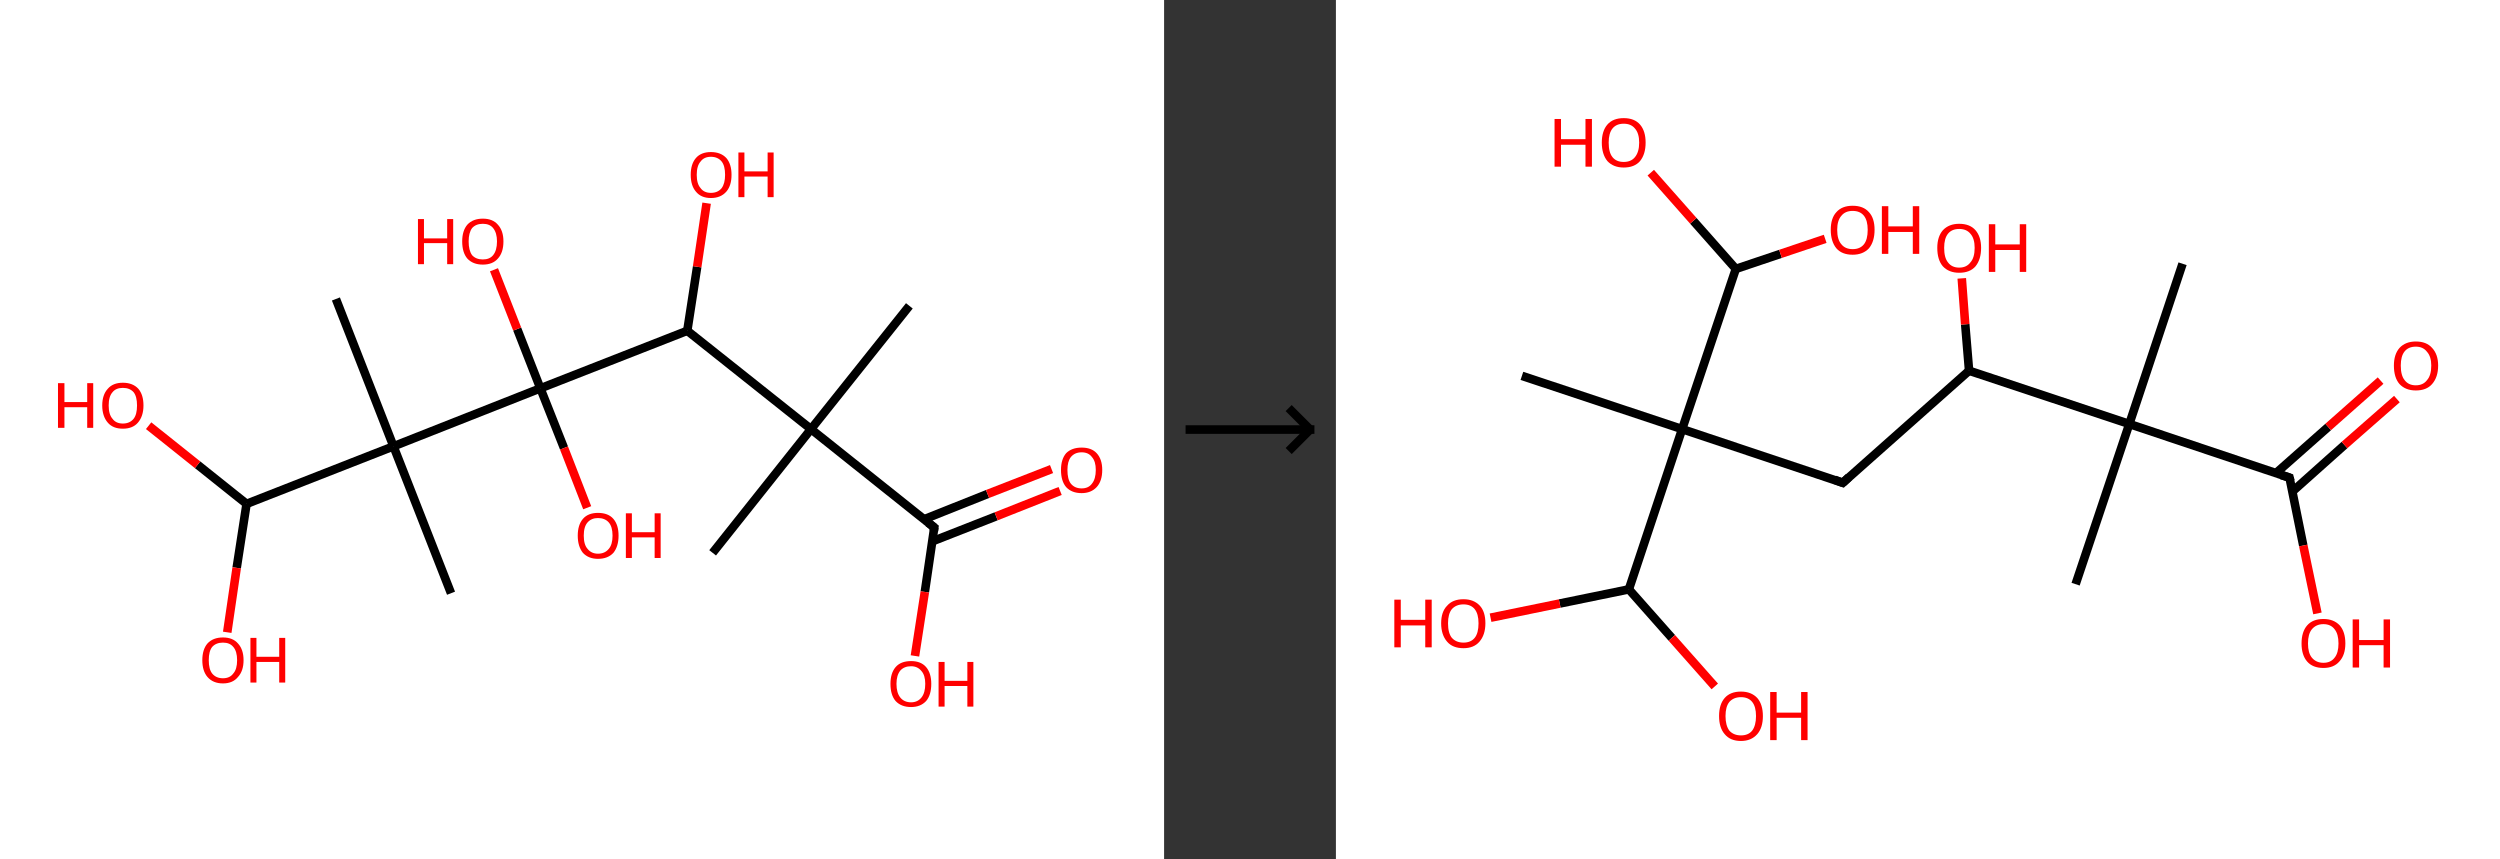 <?xml version='1.0' encoding='ASCII' standalone='yes'?>
<svg xmlns="http://www.w3.org/2000/svg" xmlns:xlink="http://www.w3.org/1999/xlink" version="1.1" width="582.0px" viewBox="0 0 582.0 200.0" height="200.0px">
  <rect x="0" y="0" width="582.0" height="200.0" fill="#333333" stroke="none"/>
  <g>
    <g transform="translate(0, 0) scale(1 1) "><!-- END OF HEADER -->
<rect style="opacity:1.0;fill:#FFFFFF;stroke:none" width="271.0" height="200.0" x="0.0" y="0.0"> </rect>
<path class="bond-0 atom-0 atom-1" d="M 211.7,71.2 L 188.8,99.9" style="fill:none;fill-rule:evenodd;stroke:#000000;stroke-width:2.0px;stroke-linecap:butt;stroke-linejoin:miter;stroke-opacity:1"/>
<path class="bond-1 atom-1 atom-2" d="M 188.8,99.9 L 165.9,128.7" style="fill:none;fill-rule:evenodd;stroke:#000000;stroke-width:2.0px;stroke-linecap:butt;stroke-linejoin:miter;stroke-opacity:1"/>
<path class="bond-2 atom-1 atom-3" d="M 188.8,99.9 L 217.5,122.8" style="fill:none;fill-rule:evenodd;stroke:#000000;stroke-width:2.0px;stroke-linecap:butt;stroke-linejoin:miter;stroke-opacity:1"/>
<path class="bond-3 atom-3 atom-4" d="M 217.1,126.0 L 231.9,120.2" style="fill:none;fill-rule:evenodd;stroke:#000000;stroke-width:2.0px;stroke-linecap:butt;stroke-linejoin:miter;stroke-opacity:1"/>
<path class="bond-3 atom-3 atom-4" d="M 231.9,120.2 L 246.8,114.3" style="fill:none;fill-rule:evenodd;stroke:#FF0000;stroke-width:2.0px;stroke-linecap:butt;stroke-linejoin:miter;stroke-opacity:1"/>
<path class="bond-3 atom-3 atom-4" d="M 215.1,120.9 L 229.9,115.0" style="fill:none;fill-rule:evenodd;stroke:#000000;stroke-width:2.0px;stroke-linecap:butt;stroke-linejoin:miter;stroke-opacity:1"/>
<path class="bond-3 atom-3 atom-4" d="M 229.9,115.0 L 244.8,109.2" style="fill:none;fill-rule:evenodd;stroke:#FF0000;stroke-width:2.0px;stroke-linecap:butt;stroke-linejoin:miter;stroke-opacity:1"/>
<path class="bond-4 atom-3 atom-5" d="M 217.5,122.8 L 215.3,137.8" style="fill:none;fill-rule:evenodd;stroke:#000000;stroke-width:2.0px;stroke-linecap:butt;stroke-linejoin:miter;stroke-opacity:1"/>
<path class="bond-4 atom-3 atom-5" d="M 215.3,137.8 L 213.0,152.7" style="fill:none;fill-rule:evenodd;stroke:#FF0000;stroke-width:2.0px;stroke-linecap:butt;stroke-linejoin:miter;stroke-opacity:1"/>
<path class="bond-5 atom-1 atom-6" d="M 188.8,99.9 L 160.0,77.0" style="fill:none;fill-rule:evenodd;stroke:#000000;stroke-width:2.0px;stroke-linecap:butt;stroke-linejoin:miter;stroke-opacity:1"/>
<path class="bond-6 atom-6 atom-7" d="M 160.0,77.0 L 162.3,62.1" style="fill:none;fill-rule:evenodd;stroke:#000000;stroke-width:2.0px;stroke-linecap:butt;stroke-linejoin:miter;stroke-opacity:1"/>
<path class="bond-6 atom-6 atom-7" d="M 162.3,62.1 L 164.5,47.3" style="fill:none;fill-rule:evenodd;stroke:#FF0000;stroke-width:2.0px;stroke-linecap:butt;stroke-linejoin:miter;stroke-opacity:1"/>
<path class="bond-7 atom-6 atom-8" d="M 160.0,77.0 L 125.8,90.4" style="fill:none;fill-rule:evenodd;stroke:#000000;stroke-width:2.0px;stroke-linecap:butt;stroke-linejoin:miter;stroke-opacity:1"/>
<path class="bond-8 atom-8 atom-9" d="M 125.8,90.4 L 131.3,104.3" style="fill:none;fill-rule:evenodd;stroke:#000000;stroke-width:2.0px;stroke-linecap:butt;stroke-linejoin:miter;stroke-opacity:1"/>
<path class="bond-8 atom-8 atom-9" d="M 131.3,104.3 L 136.7,118.2" style="fill:none;fill-rule:evenodd;stroke:#FF0000;stroke-width:2.0px;stroke-linecap:butt;stroke-linejoin:miter;stroke-opacity:1"/>
<path class="bond-9 atom-8 atom-10" d="M 125.8,90.4 L 120.4,76.6" style="fill:none;fill-rule:evenodd;stroke:#000000;stroke-width:2.0px;stroke-linecap:butt;stroke-linejoin:miter;stroke-opacity:1"/>
<path class="bond-9 atom-8 atom-10" d="M 120.4,76.6 L 115.0,62.8" style="fill:none;fill-rule:evenodd;stroke:#FF0000;stroke-width:2.0px;stroke-linecap:butt;stroke-linejoin:miter;stroke-opacity:1"/>
<path class="bond-10 atom-8 atom-11" d="M 125.8,90.4 L 91.6,103.9" style="fill:none;fill-rule:evenodd;stroke:#000000;stroke-width:2.0px;stroke-linecap:butt;stroke-linejoin:miter;stroke-opacity:1"/>
<path class="bond-11 atom-11 atom-12" d="M 91.6,103.9 L 105.0,138.1" style="fill:none;fill-rule:evenodd;stroke:#000000;stroke-width:2.0px;stroke-linecap:butt;stroke-linejoin:miter;stroke-opacity:1"/>
<path class="bond-12 atom-11 atom-13" d="M 91.6,103.9 L 78.2,69.6" style="fill:none;fill-rule:evenodd;stroke:#000000;stroke-width:2.0px;stroke-linecap:butt;stroke-linejoin:miter;stroke-opacity:1"/>
<path class="bond-13 atom-11 atom-14" d="M 91.6,103.9 L 57.4,117.3" style="fill:none;fill-rule:evenodd;stroke:#000000;stroke-width:2.0px;stroke-linecap:butt;stroke-linejoin:miter;stroke-opacity:1"/>
<path class="bond-14 atom-14 atom-15" d="M 57.4,117.3 L 46.0,108.2" style="fill:none;fill-rule:evenodd;stroke:#000000;stroke-width:2.0px;stroke-linecap:butt;stroke-linejoin:miter;stroke-opacity:1"/>
<path class="bond-14 atom-14 atom-15" d="M 46.0,108.2 L 34.6,99.1" style="fill:none;fill-rule:evenodd;stroke:#FF0000;stroke-width:2.0px;stroke-linecap:butt;stroke-linejoin:miter;stroke-opacity:1"/>
<path class="bond-15 atom-14 atom-16" d="M 57.4,117.3 L 55.1,132.2" style="fill:none;fill-rule:evenodd;stroke:#000000;stroke-width:2.0px;stroke-linecap:butt;stroke-linejoin:miter;stroke-opacity:1"/>
<path class="bond-15 atom-14 atom-16" d="M 55.1,132.2 L 52.9,147.2" style="fill:none;fill-rule:evenodd;stroke:#FF0000;stroke-width:2.0px;stroke-linecap:butt;stroke-linejoin:miter;stroke-opacity:1"/>
<path d="M 216.1,121.7 L 217.5,122.8 L 217.4,123.6" style="fill:none;stroke:#000000;stroke-width:2.0px;stroke-linecap:butt;stroke-linejoin:miter;stroke-opacity:1;"/>
<path class="atom-4" d="M 247.0 109.4 Q 247.0 106.9, 248.2 105.5 Q 249.5 104.2, 251.8 104.2 Q 254.1 104.2, 255.3 105.5 Q 256.6 106.9, 256.6 109.4 Q 256.6 112.0, 255.3 113.4 Q 254.0 114.8, 251.8 114.8 Q 249.5 114.8, 248.2 113.4 Q 247.0 112.0, 247.0 109.4 M 251.8 113.7 Q 253.4 113.7, 254.2 112.6 Q 255.1 111.5, 255.1 109.4 Q 255.1 107.4, 254.2 106.4 Q 253.4 105.3, 251.8 105.3 Q 250.2 105.3, 249.3 106.4 Q 248.5 107.4, 248.5 109.4 Q 248.5 111.6, 249.3 112.6 Q 250.2 113.7, 251.8 113.7 " fill="#FF0000"/>
<path class="atom-5" d="M 207.3 159.2 Q 207.3 156.7, 208.5 155.3 Q 209.7 153.9, 212.1 153.9 Q 214.4 153.9, 215.6 155.3 Q 216.8 156.7, 216.8 159.2 Q 216.8 161.8, 215.6 163.2 Q 214.3 164.6, 212.1 164.6 Q 209.8 164.6, 208.5 163.2 Q 207.3 161.8, 207.3 159.2 M 212.1 163.5 Q 213.6 163.5, 214.5 162.4 Q 215.4 161.3, 215.4 159.2 Q 215.4 157.2, 214.5 156.2 Q 213.6 155.1, 212.1 155.1 Q 210.5 155.1, 209.6 156.1 Q 208.7 157.2, 208.7 159.2 Q 208.7 161.3, 209.6 162.4 Q 210.5 163.5, 212.1 163.5 " fill="#FF0000"/>
<path class="atom-5" d="M 218.5 154.1 L 219.9 154.1 L 219.9 158.5 L 225.2 158.5 L 225.2 154.1 L 226.6 154.1 L 226.6 164.5 L 225.2 164.5 L 225.2 159.7 L 219.9 159.7 L 219.9 164.5 L 218.5 164.5 L 218.5 154.1 " fill="#FF0000"/>
<path class="atom-7" d="M 160.8 40.7 Q 160.8 38.2, 162.0 36.8 Q 163.2 35.4, 165.5 35.4 Q 167.8 35.4, 169.1 36.8 Q 170.3 38.2, 170.3 40.7 Q 170.3 43.2, 169.1 44.6 Q 167.8 46.1, 165.5 46.1 Q 163.2 46.1, 162.0 44.6 Q 160.8 43.2, 160.8 40.7 M 165.5 44.9 Q 167.1 44.9, 168.0 43.8 Q 168.8 42.7, 168.8 40.7 Q 168.8 38.6, 168.0 37.6 Q 167.1 36.5, 165.5 36.5 Q 163.9 36.5, 163.1 37.6 Q 162.2 38.6, 162.2 40.7 Q 162.2 42.8, 163.1 43.8 Q 163.9 44.9, 165.5 44.9 " fill="#FF0000"/>
<path class="atom-7" d="M 171.9 35.5 L 173.3 35.5 L 173.3 39.9 L 178.7 39.9 L 178.7 35.5 L 180.1 35.5 L 180.1 45.9 L 178.7 45.9 L 178.7 41.1 L 173.3 41.1 L 173.3 45.9 L 171.9 45.9 L 171.9 35.5 " fill="#FF0000"/>
<path class="atom-9" d="M 134.5 124.7 Q 134.5 122.2, 135.7 120.8 Q 136.9 119.4, 139.2 119.4 Q 141.6 119.4, 142.8 120.8 Q 144.0 122.2, 144.0 124.7 Q 144.0 127.2, 142.8 128.7 Q 141.5 130.1, 139.2 130.1 Q 137.0 130.1, 135.7 128.7 Q 134.5 127.2, 134.5 124.7 M 139.2 128.9 Q 140.8 128.9, 141.7 127.8 Q 142.6 126.8, 142.6 124.7 Q 142.6 122.6, 141.7 121.6 Q 140.8 120.6, 139.2 120.6 Q 137.7 120.6, 136.8 121.6 Q 135.9 122.6, 135.9 124.7 Q 135.9 126.8, 136.8 127.8 Q 137.7 128.9, 139.2 128.9 " fill="#FF0000"/>
<path class="atom-9" d="M 145.7 119.5 L 147.1 119.5 L 147.1 123.9 L 152.4 123.9 L 152.4 119.5 L 153.8 119.5 L 153.8 129.9 L 152.4 129.9 L 152.4 125.1 L 147.1 125.1 L 147.1 129.9 L 145.7 129.9 L 145.7 119.5 " fill="#FF0000"/>
<path class="atom-10" d="M 97.3 51.0 L 98.7 51.0 L 98.7 55.5 L 104.1 55.5 L 104.1 51.0 L 105.5 51.0 L 105.5 61.5 L 104.1 61.5 L 104.1 56.6 L 98.7 56.6 L 98.7 61.5 L 97.3 61.5 L 97.3 51.0 " fill="#FF0000"/>
<path class="atom-10" d="M 107.6 56.2 Q 107.6 53.7, 108.8 52.3 Q 110.1 50.9, 112.4 50.9 Q 114.7 50.9, 115.9 52.3 Q 117.2 53.7, 117.2 56.2 Q 117.2 58.8, 115.9 60.2 Q 114.7 61.6, 112.4 61.6 Q 110.1 61.6, 108.8 60.2 Q 107.6 58.8, 107.6 56.2 M 112.4 60.4 Q 114.0 60.4, 114.8 59.4 Q 115.7 58.3, 115.7 56.2 Q 115.7 54.2, 114.8 53.1 Q 114.0 52.1, 112.4 52.1 Q 110.8 52.1, 109.9 53.1 Q 109.1 54.2, 109.1 56.2 Q 109.1 58.3, 109.9 59.4 Q 110.8 60.4, 112.4 60.4 " fill="#FF0000"/>
<path class="atom-15" d="M 13.5 89.2 L 15.0 89.2 L 15.0 93.6 L 20.3 93.6 L 20.3 89.2 L 21.7 89.2 L 21.7 99.6 L 20.3 99.6 L 20.3 94.8 L 15.0 94.8 L 15.0 99.6 L 13.5 99.6 L 13.5 89.2 " fill="#FF0000"/>
<path class="atom-15" d="M 23.8 94.4 Q 23.8 91.9, 25.1 90.5 Q 26.3 89.1, 28.6 89.1 Q 30.9 89.1, 32.2 90.5 Q 33.4 91.9, 33.4 94.4 Q 33.4 96.9, 32.1 98.4 Q 30.9 99.8, 28.6 99.8 Q 26.3 99.8, 25.1 98.4 Q 23.8 96.9, 23.8 94.4 M 28.6 98.6 Q 30.2 98.6, 31.1 97.5 Q 31.9 96.5, 31.9 94.4 Q 31.9 92.3, 31.1 91.3 Q 30.2 90.3, 28.6 90.3 Q 27.0 90.3, 26.2 91.3 Q 25.3 92.3, 25.3 94.4 Q 25.3 96.5, 26.2 97.5 Q 27.0 98.6, 28.6 98.6 " fill="#FF0000"/>
<path class="atom-16" d="M 47.1 153.7 Q 47.1 151.2, 48.3 149.8 Q 49.6 148.4, 51.9 148.4 Q 54.2 148.4, 55.4 149.8 Q 56.7 151.2, 56.7 153.7 Q 56.7 156.2, 55.4 157.6 Q 54.2 159.1, 51.9 159.1 Q 49.6 159.1, 48.3 157.6 Q 47.1 156.2, 47.1 153.7 M 51.9 157.9 Q 53.5 157.9, 54.3 156.8 Q 55.2 155.8, 55.2 153.7 Q 55.2 151.6, 54.3 150.6 Q 53.5 149.6, 51.9 149.6 Q 50.3 149.6, 49.4 150.6 Q 48.6 151.6, 48.6 153.7 Q 48.6 155.8, 49.4 156.8 Q 50.3 157.9, 51.9 157.9 " fill="#FF0000"/>
<path class="atom-16" d="M 58.3 148.5 L 59.7 148.5 L 59.7 152.9 L 65.0 152.9 L 65.0 148.5 L 66.4 148.5 L 66.4 158.9 L 65.0 158.9 L 65.0 154.1 L 59.7 154.1 L 59.7 158.9 L 58.3 158.9 L 58.3 148.5 " fill="#FF0000"/>
</g>
    <g transform="translate(271.0, 0) scale(1 1) "><line x1="5" y1="100" x2="35" y2="100" style="stroke:rgb(0,0,0);stroke-width:2"/>
  <line x1="34" y1="100" x2="29" y2="95" style="stroke:rgb(0,0,0);stroke-width:2"/>
  <line x1="34" y1="100" x2="29" y2="105" style="stroke:rgb(0,0,0);stroke-width:2"/>
</g>
    <g transform="translate(311.0, 0) scale(1 1) "><!-- END OF HEADER -->
<rect style="opacity:1.0;fill:#FFFFFF;stroke:none" width="271.0" height="200.0" x="0.0" y="0.0"> </rect>
<path class="bond-0 atom-0 atom-1" d="M 197.1,61.4 L 184.7,98.7" style="fill:none;fill-rule:evenodd;stroke:#000000;stroke-width:2.0px;stroke-linecap:butt;stroke-linejoin:miter;stroke-opacity:1"/>
<path class="bond-1 atom-1 atom-2" d="M 184.7,98.7 L 172.2,136.0" style="fill:none;fill-rule:evenodd;stroke:#000000;stroke-width:2.0px;stroke-linecap:butt;stroke-linejoin:miter;stroke-opacity:1"/>
<path class="bond-2 atom-1 atom-3" d="M 184.7,98.7 L 222.0,111.2" style="fill:none;fill-rule:evenodd;stroke:#000000;stroke-width:2.0px;stroke-linecap:butt;stroke-linejoin:miter;stroke-opacity:1"/>
<path class="bond-3 atom-3 atom-4" d="M 222.7,114.4 L 234.8,103.6" style="fill:none;fill-rule:evenodd;stroke:#000000;stroke-width:2.0px;stroke-linecap:butt;stroke-linejoin:miter;stroke-opacity:1"/>
<path class="bond-3 atom-3 atom-4" d="M 234.8,103.6 L 247.0,92.9" style="fill:none;fill-rule:evenodd;stroke:#FF0000;stroke-width:2.0px;stroke-linecap:butt;stroke-linejoin:miter;stroke-opacity:1"/>
<path class="bond-3 atom-3 atom-4" d="M 218.9,110.1 L 231.0,99.4" style="fill:none;fill-rule:evenodd;stroke:#000000;stroke-width:2.0px;stroke-linecap:butt;stroke-linejoin:miter;stroke-opacity:1"/>
<path class="bond-3 atom-3 atom-4" d="M 231.0,99.4 L 243.2,88.6" style="fill:none;fill-rule:evenodd;stroke:#FF0000;stroke-width:2.0px;stroke-linecap:butt;stroke-linejoin:miter;stroke-opacity:1"/>
<path class="bond-4 atom-3 atom-5" d="M 222.0,111.2 L 225.2,127.0" style="fill:none;fill-rule:evenodd;stroke:#000000;stroke-width:2.0px;stroke-linecap:butt;stroke-linejoin:miter;stroke-opacity:1"/>
<path class="bond-4 atom-3 atom-5" d="M 225.2,127.0 L 228.5,142.8" style="fill:none;fill-rule:evenodd;stroke:#FF0000;stroke-width:2.0px;stroke-linecap:butt;stroke-linejoin:miter;stroke-opacity:1"/>
<path class="bond-5 atom-1 atom-6" d="M 184.7,98.7 L 147.4,86.3" style="fill:none;fill-rule:evenodd;stroke:#000000;stroke-width:2.0px;stroke-linecap:butt;stroke-linejoin:miter;stroke-opacity:1"/>
<path class="bond-6 atom-6 atom-7" d="M 147.4,86.3 L 146.5,75.5" style="fill:none;fill-rule:evenodd;stroke:#000000;stroke-width:2.0px;stroke-linecap:butt;stroke-linejoin:miter;stroke-opacity:1"/>
<path class="bond-6 atom-6 atom-7" d="M 146.5,75.5 L 145.7,64.8" style="fill:none;fill-rule:evenodd;stroke:#FF0000;stroke-width:2.0px;stroke-linecap:butt;stroke-linejoin:miter;stroke-opacity:1"/>
<path class="bond-7 atom-6 atom-8" d="M 147.4,86.3 L 118.0,112.4" style="fill:none;fill-rule:evenodd;stroke:#000000;stroke-width:2.0px;stroke-linecap:butt;stroke-linejoin:miter;stroke-opacity:1"/>
<path class="bond-8 atom-8 atom-9" d="M 118.0,112.4 L 80.6,99.9" style="fill:none;fill-rule:evenodd;stroke:#000000;stroke-width:2.0px;stroke-linecap:butt;stroke-linejoin:miter;stroke-opacity:1"/>
<path class="bond-9 atom-9 atom-10" d="M 80.6,99.9 L 43.3,87.5" style="fill:none;fill-rule:evenodd;stroke:#000000;stroke-width:2.0px;stroke-linecap:butt;stroke-linejoin:miter;stroke-opacity:1"/>
<path class="bond-10 atom-9 atom-11" d="M 80.6,99.9 L 93.1,62.6" style="fill:none;fill-rule:evenodd;stroke:#000000;stroke-width:2.0px;stroke-linecap:butt;stroke-linejoin:miter;stroke-opacity:1"/>
<path class="bond-11 atom-11 atom-12" d="M 93.1,62.6 L 103.5,59.1" style="fill:none;fill-rule:evenodd;stroke:#000000;stroke-width:2.0px;stroke-linecap:butt;stroke-linejoin:miter;stroke-opacity:1"/>
<path class="bond-11 atom-11 atom-12" d="M 103.5,59.1 L 113.9,55.6" style="fill:none;fill-rule:evenodd;stroke:#FF0000;stroke-width:2.0px;stroke-linecap:butt;stroke-linejoin:miter;stroke-opacity:1"/>
<path class="bond-12 atom-11 atom-13" d="M 93.1,62.6 L 83.2,51.4" style="fill:none;fill-rule:evenodd;stroke:#000000;stroke-width:2.0px;stroke-linecap:butt;stroke-linejoin:miter;stroke-opacity:1"/>
<path class="bond-12 atom-11 atom-13" d="M 83.2,51.4 L 73.3,40.2" style="fill:none;fill-rule:evenodd;stroke:#FF0000;stroke-width:2.0px;stroke-linecap:butt;stroke-linejoin:miter;stroke-opacity:1"/>
<path class="bond-13 atom-9 atom-14" d="M 80.6,99.9 L 68.2,137.2" style="fill:none;fill-rule:evenodd;stroke:#000000;stroke-width:2.0px;stroke-linecap:butt;stroke-linejoin:miter;stroke-opacity:1"/>
<path class="bond-14 atom-14 atom-15" d="M 68.2,137.2 L 52.1,140.5" style="fill:none;fill-rule:evenodd;stroke:#000000;stroke-width:2.0px;stroke-linecap:butt;stroke-linejoin:miter;stroke-opacity:1"/>
<path class="bond-14 atom-14 atom-15" d="M 52.1,140.5 L 36.0,143.8" style="fill:none;fill-rule:evenodd;stroke:#FF0000;stroke-width:2.0px;stroke-linecap:butt;stroke-linejoin:miter;stroke-opacity:1"/>
<path class="bond-15 atom-14 atom-16" d="M 68.2,137.2 L 78.2,148.5" style="fill:none;fill-rule:evenodd;stroke:#000000;stroke-width:2.0px;stroke-linecap:butt;stroke-linejoin:miter;stroke-opacity:1"/>
<path class="bond-15 atom-14 atom-16" d="M 78.2,148.5 L 88.2,159.8" style="fill:none;fill-rule:evenodd;stroke:#FF0000;stroke-width:2.0px;stroke-linecap:butt;stroke-linejoin:miter;stroke-opacity:1"/>
<path d="M 220.1,110.6 L 222.0,111.2 L 222.2,112.0" style="fill:none;stroke:#000000;stroke-width:2.0px;stroke-linecap:butt;stroke-linejoin:miter;stroke-opacity:1;"/>
<path d="M 119.4,111.1 L 118.0,112.4 L 116.1,111.7" style="fill:none;stroke:#000000;stroke-width:2.0px;stroke-linecap:butt;stroke-linejoin:miter;stroke-opacity:1;"/>
<path class="atom-4" d="M 246.3 85.1 Q 246.3 82.5, 247.6 81.0 Q 249.0 79.5, 251.4 79.5 Q 253.9 79.5, 255.2 81.0 Q 256.6 82.5, 256.6 85.1 Q 256.6 87.8, 255.2 89.4 Q 253.9 90.9, 251.4 90.9 Q 249.0 90.9, 247.6 89.4 Q 246.3 87.9, 246.3 85.1 M 251.4 89.7 Q 253.1 89.7, 254.0 88.5 Q 255.0 87.4, 255.0 85.1 Q 255.0 83.0, 254.0 81.9 Q 253.1 80.7, 251.4 80.7 Q 249.7 80.7, 248.8 81.8 Q 247.9 82.9, 247.9 85.1 Q 247.9 87.4, 248.8 88.5 Q 249.7 89.7, 251.4 89.7 " fill="#FF0000"/>
<path class="atom-5" d="M 224.8 149.8 Q 224.8 147.1, 226.1 145.6 Q 227.4 144.1, 229.9 144.1 Q 232.3 144.1, 233.7 145.6 Q 235.0 147.1, 235.0 149.8 Q 235.0 152.5, 233.6 154.0 Q 232.3 155.5, 229.9 155.5 Q 227.4 155.5, 226.1 154.0 Q 224.8 152.5, 224.8 149.8 M 229.9 154.3 Q 231.6 154.3, 232.5 153.1 Q 233.4 152.0, 233.4 149.8 Q 233.4 147.6, 232.5 146.5 Q 231.6 145.3, 229.9 145.3 Q 228.2 145.3, 227.2 146.5 Q 226.3 147.6, 226.3 149.8 Q 226.3 152.0, 227.2 153.1 Q 228.2 154.3, 229.9 154.3 " fill="#FF0000"/>
<path class="atom-5" d="M 236.7 144.2 L 238.2 144.2 L 238.2 149.0 L 243.9 149.0 L 243.9 144.2 L 245.4 144.2 L 245.4 155.4 L 243.9 155.4 L 243.9 150.2 L 238.2 150.2 L 238.2 155.4 L 236.7 155.4 L 236.7 144.2 " fill="#FF0000"/>
<path class="atom-7" d="M 140.0 57.7 Q 140.0 55.1, 141.3 53.6 Q 142.7 52.1, 145.1 52.1 Q 147.6 52.1, 148.9 53.6 Q 150.2 55.1, 150.2 57.7 Q 150.2 60.4, 148.9 62.0 Q 147.6 63.5, 145.1 63.5 Q 142.7 63.5, 141.3 62.0 Q 140.0 60.5, 140.0 57.7 M 145.1 62.3 Q 146.8 62.3, 147.7 61.1 Q 148.7 60.0, 148.7 57.7 Q 148.7 55.5, 147.7 54.4 Q 146.8 53.3, 145.1 53.3 Q 143.4 53.3, 142.5 54.4 Q 141.6 55.5, 141.6 57.7 Q 141.6 60.0, 142.5 61.1 Q 143.4 62.3, 145.1 62.3 " fill="#FF0000"/>
<path class="atom-7" d="M 152.0 52.2 L 153.5 52.2 L 153.5 56.9 L 159.2 56.9 L 159.2 52.2 L 160.7 52.2 L 160.7 63.3 L 159.2 63.3 L 159.2 58.2 L 153.5 58.2 L 153.5 63.3 L 152.0 63.3 L 152.0 52.2 " fill="#FF0000"/>
<path class="atom-12" d="M 115.2 53.5 Q 115.2 50.8, 116.5 49.4 Q 117.8 47.9, 120.3 47.9 Q 122.8 47.9, 124.1 49.4 Q 125.4 50.8, 125.4 53.5 Q 125.4 56.2, 124.1 57.8 Q 122.7 59.3, 120.3 59.3 Q 117.8 59.3, 116.5 57.8 Q 115.2 56.2, 115.2 53.5 M 120.3 58.0 Q 122.0 58.0, 122.9 56.9 Q 123.8 55.8, 123.8 53.5 Q 123.8 51.3, 122.9 50.2 Q 122.0 49.1, 120.3 49.1 Q 118.6 49.1, 117.7 50.2 Q 116.7 51.3, 116.7 53.5 Q 116.7 55.8, 117.7 56.9 Q 118.6 58.0, 120.3 58.0 " fill="#FF0000"/>
<path class="atom-12" d="M 127.1 48.0 L 128.6 48.0 L 128.6 52.7 L 134.3 52.7 L 134.3 48.0 L 135.8 48.0 L 135.8 59.1 L 134.3 59.1 L 134.3 54.0 L 128.6 54.0 L 128.6 59.1 L 127.1 59.1 L 127.1 48.0 " fill="#FF0000"/>
<path class="atom-13" d="M 50.9 27.7 L 52.4 27.7 L 52.4 32.4 L 58.1 32.4 L 58.1 27.7 L 59.6 27.7 L 59.6 38.8 L 58.1 38.8 L 58.1 33.7 L 52.4 33.7 L 52.4 38.8 L 50.9 38.8 L 50.9 27.7 " fill="#FF0000"/>
<path class="atom-13" d="M 61.9 33.2 Q 61.9 30.5, 63.2 29.0 Q 64.5 27.5, 67.0 27.5 Q 69.5 27.5, 70.8 29.0 Q 72.1 30.5, 72.1 33.2 Q 72.1 35.9, 70.8 37.5 Q 69.5 39.0, 67.0 39.0 Q 64.6 39.0, 63.2 37.5 Q 61.9 35.9, 61.9 33.2 M 67.0 37.7 Q 68.7 37.7, 69.6 36.6 Q 70.6 35.4, 70.6 33.2 Q 70.6 31.0, 69.6 29.9 Q 68.7 28.8, 67.0 28.8 Q 65.3 28.8, 64.4 29.9 Q 63.5 31.0, 63.5 33.2 Q 63.5 35.5, 64.4 36.6 Q 65.3 37.7, 67.0 37.7 " fill="#FF0000"/>
<path class="atom-15" d="M 13.6 139.6 L 15.1 139.6 L 15.1 144.3 L 20.8 144.3 L 20.8 139.6 L 22.3 139.6 L 22.3 150.7 L 20.8 150.7 L 20.8 145.6 L 15.1 145.6 L 15.1 150.7 L 13.6 150.7 L 13.6 139.6 " fill="#FF0000"/>
<path class="atom-15" d="M 24.5 145.1 Q 24.5 142.4, 25.9 141.0 Q 27.2 139.5, 29.7 139.5 Q 32.1 139.5, 33.5 141.0 Q 34.8 142.4, 34.8 145.1 Q 34.8 147.8, 33.4 149.4 Q 32.1 150.9, 29.7 150.9 Q 27.2 150.9, 25.9 149.4 Q 24.5 147.8, 24.5 145.1 M 29.7 149.6 Q 31.4 149.6, 32.3 148.5 Q 33.2 147.4, 33.2 145.1 Q 33.2 142.9, 32.3 141.8 Q 31.4 140.7, 29.7 140.7 Q 28.0 140.7, 27.0 141.8 Q 26.1 142.9, 26.1 145.1 Q 26.1 147.4, 27.0 148.5 Q 28.0 149.6, 29.7 149.6 " fill="#FF0000"/>
<path class="atom-16" d="M 89.2 166.7 Q 89.2 164.0, 90.5 162.5 Q 91.8 161.0, 94.3 161.0 Q 96.7 161.0, 98.1 162.5 Q 99.4 164.0, 99.4 166.7 Q 99.4 169.4, 98.1 170.9 Q 96.7 172.5, 94.3 172.5 Q 91.8 172.5, 90.5 170.9 Q 89.2 169.4, 89.2 166.7 M 94.3 171.2 Q 96.0 171.2, 96.9 170.1 Q 97.8 168.9, 97.8 166.7 Q 97.8 164.5, 96.9 163.4 Q 96.0 162.3, 94.3 162.3 Q 92.6 162.3, 91.6 163.4 Q 90.7 164.5, 90.7 166.7 Q 90.7 168.9, 91.6 170.1 Q 92.6 171.2, 94.3 171.2 " fill="#FF0000"/>
<path class="atom-16" d="M 101.1 161.1 L 102.6 161.1 L 102.6 165.9 L 108.3 165.9 L 108.3 161.1 L 109.8 161.1 L 109.8 172.3 L 108.3 172.3 L 108.3 167.1 L 102.6 167.1 L 102.6 172.3 L 101.1 172.3 L 101.1 161.1 " fill="#FF0000"/>
</g>
  </g>
</svg>
